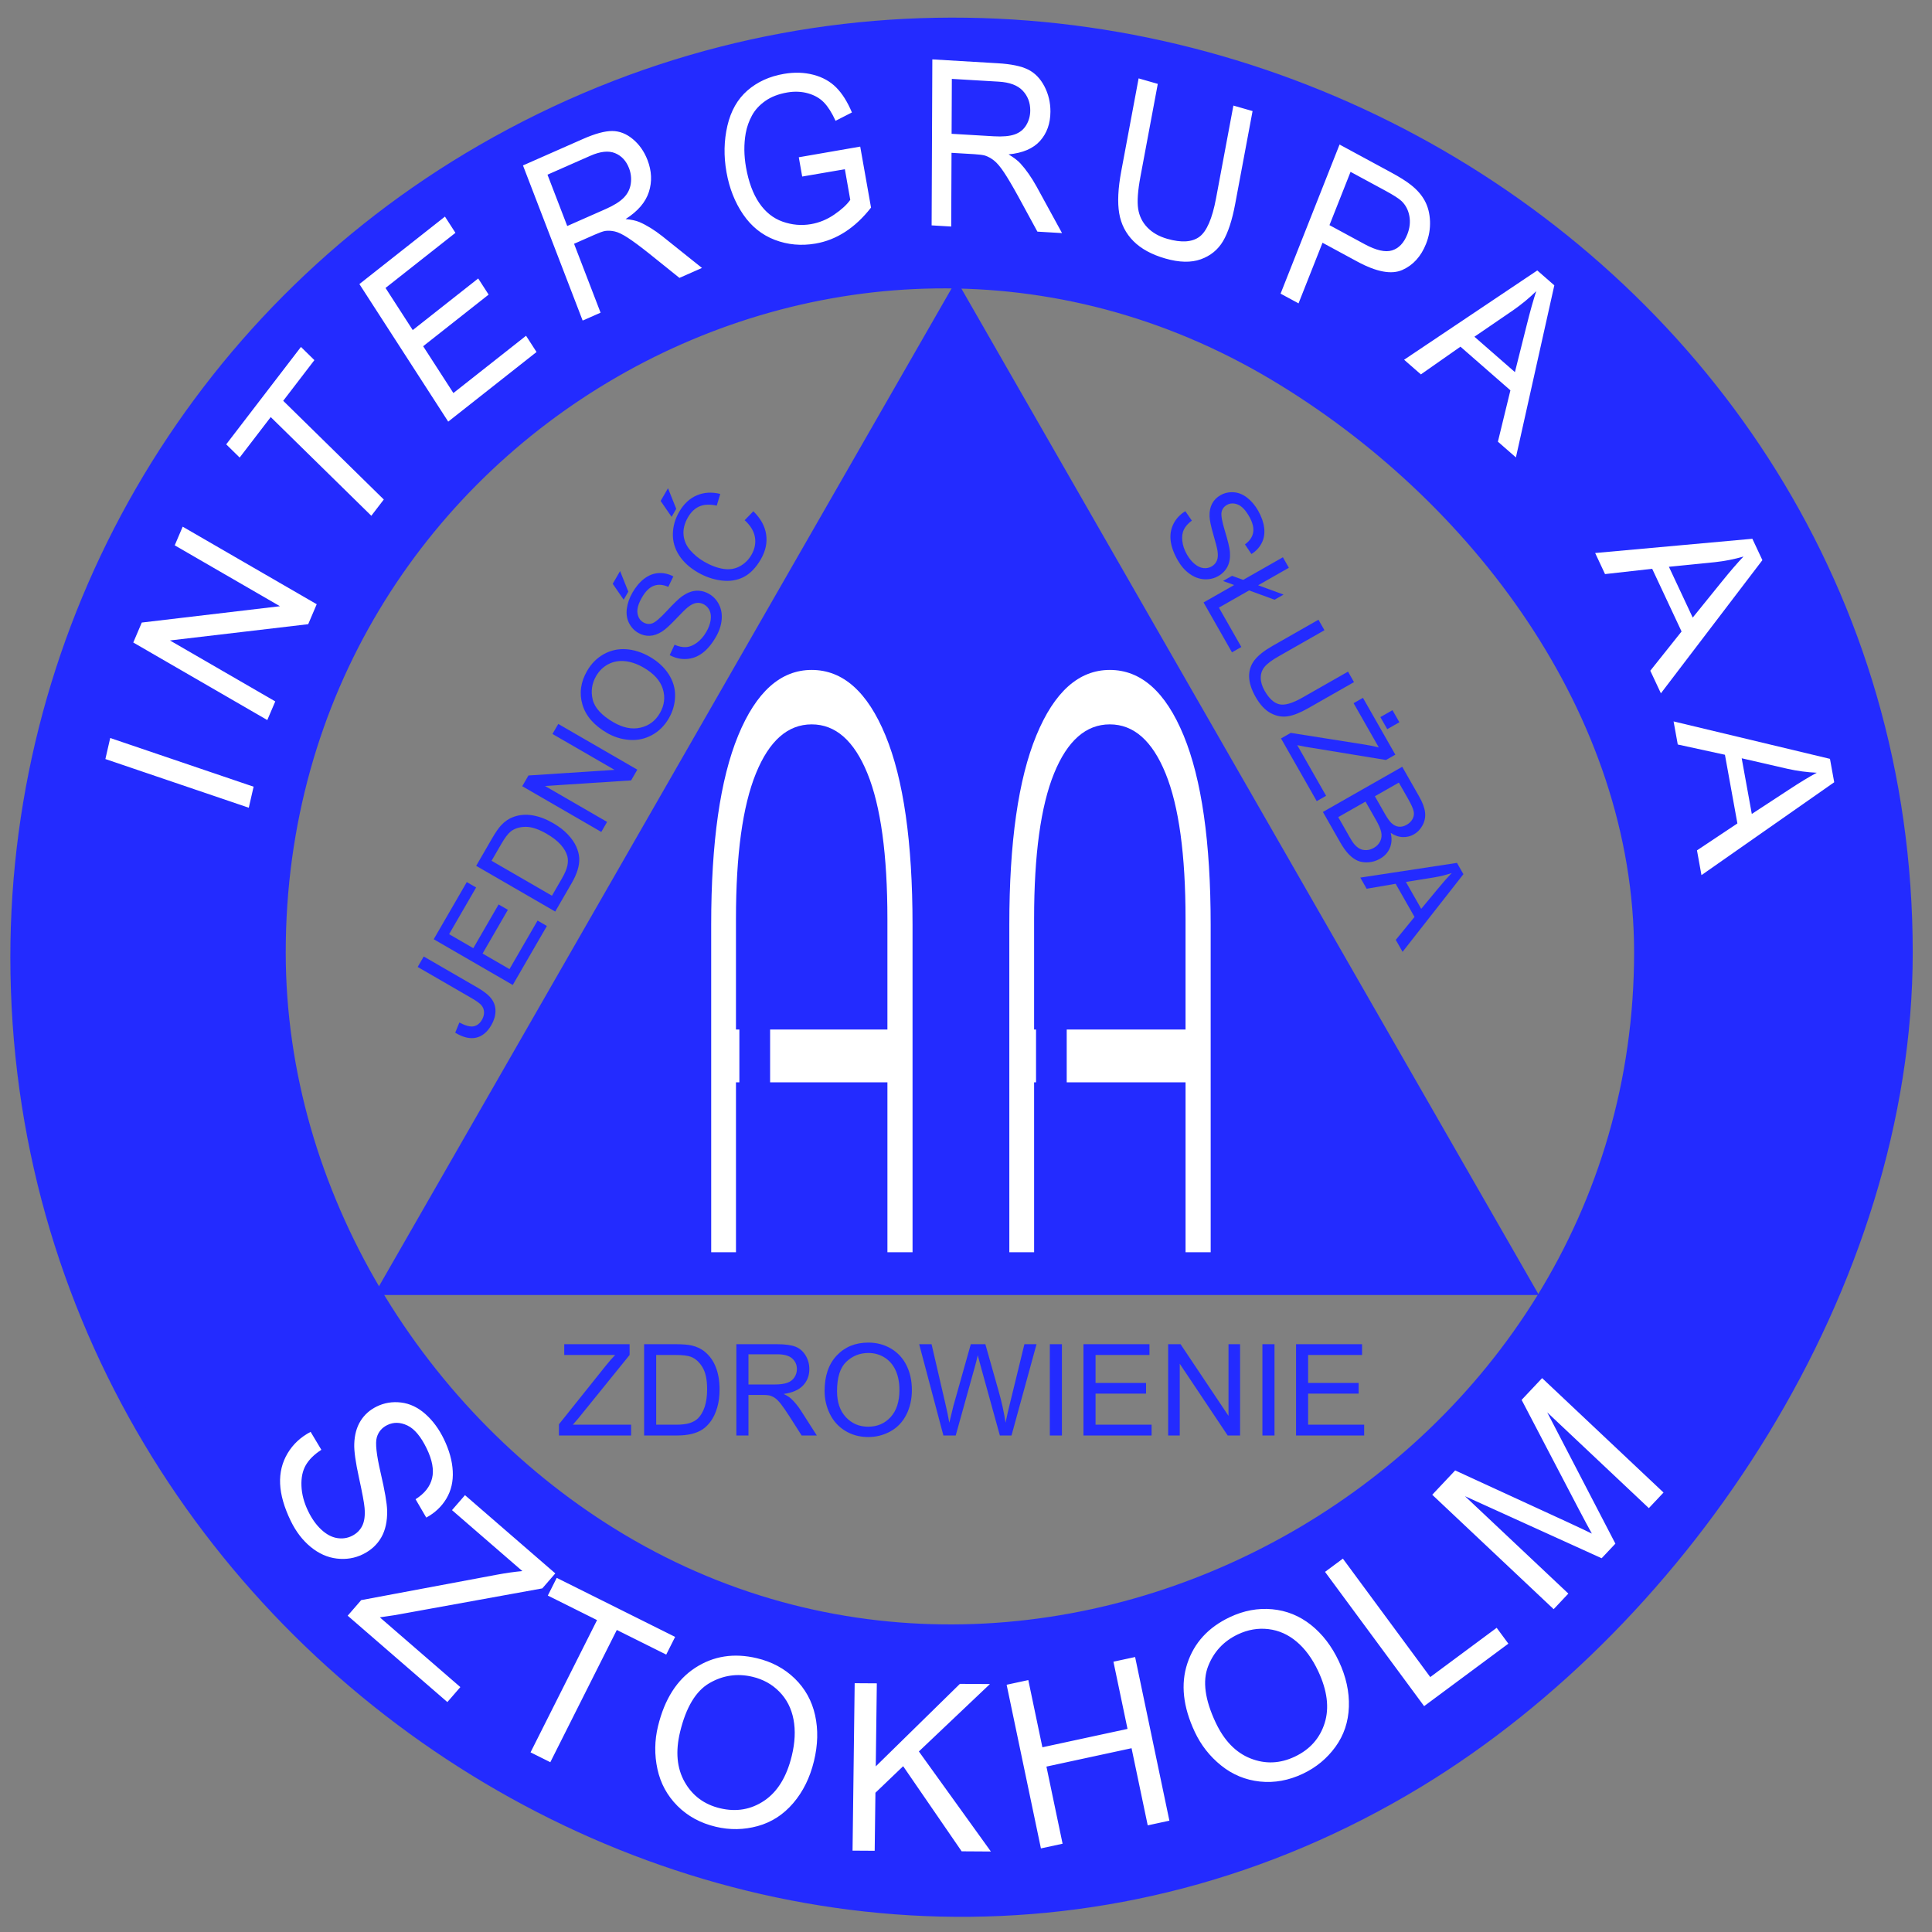 <?xml version="1.0" encoding="utf-8"?>
<svg viewBox="0 0 500 500" xmlns="http://www.w3.org/2000/svg">
  <rect x="0" y="0" width="500" height="500" fill="#808080" stroke="none"/>
  <path d="M 5.178 247.694 C 5.178 432.521 208.568 556.197 366.547 460.258 C 435.856 418.167 492.512 332.268 492.512 246.49 C 492.512 61.663 285.293 -52.651 125.226 39.764 C 50.94 82.652 5.178 161.916 5.178 247.694 Z M 71.445 246.49 C 71.445 111.679 216.983 28.628 330.153 96.032 C 382.675 127.316 425.402 183.924 425.402 246.49 C 425.402 381.3 273.568 466.76 160.398 399.355 C 107.875 368.072 71.445 309.055 71.445 246.49 Z" style="stroke-width: 5px; stroke: rgb(35, 43, 255); fill: rgb(35, 43, 255);"/>
  <path d="M 247.525 76.471 L 394.816 333.15 L 100.234 333.15 L 247.525 76.471 Z" style="stroke-width: 4px; stroke: rgb(35, 43, 255); fill: rgb(35, 43, 255);"/>
  <path d="M 210.06 173.378 C 218.136 173.378 224.505 179.034 229.168 190.347 C 233.83 201.66 236.162 217.989 236.163 239.334 L 236.168 324.074 L 229.665 324.074 L 229.663 280.103 L 190.469 280.103 L 190.472 324.074 L 184.058 324.074 L 184.054 239.334 C 184.052 217.989 186.382 201.66 191.043 190.347 C 195.704 179.034 202.043 173.378 210.06 173.378 Z M 229.662 266.442 L 229.66 237.84 C 229.659 221.191 227.936 208.633 224.492 200.166 C 221.047 191.699 216.237 187.466 210.061 187.466 C 203.885 187.466 199.075 191.699 195.631 200.166 C 192.187 208.633 190.466 221.191 190.467 237.84 L 190.469 266.442 L 229.662 266.442 Z M 287.217 173.378 C 295.293 173.378 301.662 179.034 306.325 190.347 C 310.987 201.66 313.319 217.989 313.32 239.334 L 313.325 324.074 L 306.822 324.074 L 306.82 280.103 L 267.626 280.103 L 267.629 324.074 L 261.215 324.074 L 261.21 239.334 C 261.209 217.989 263.539 201.66 268.2 190.347 C 272.861 179.034 279.2 173.378 287.217 173.378 Z M 306.819 266.442 L 306.817 237.84 C 306.816 221.191 305.093 208.633 301.649 200.166 C 298.204 191.699 293.394 187.466 287.218 187.466 C 281.042 187.466 276.232 191.699 272.788 200.166 C 269.344 208.633 267.623 221.191 267.624 237.84 L 267.625 266.442 L 306.819 266.442 Z" style="fill: rgb(255, 255, 255); white-space: pre;"/>
  <rect x="-199.303" y="-303.876" width="7.954" height="47.835" style="stroke: rgb(0, 0, 0); stroke-width: 0px; fill: rgb(35, 43, 255);" transform="matrix(-1, 0, 0, -1, 0, 0)"/>
  <rect x="-276.066" y="261.479" width="7.941" height="42.397" style="stroke: rgb(0, 0, 0); stroke-width: 0px; fill: rgb(35, 43, 255);" transform="matrix(-1, 0, 0, 1, 0, 0)"/>
  <path style="fill: rgb(51, 51, 51); white-space: pre;"/>
  <path d="M -67.312 75.694 L -80.717 73.356 L -80.408 71.582 L -67.003 73.92 Z M -66.171 68.318 L -78.902 63.515 L -78.25 61.787 L -65.731 58.871 L -75.727 55.1 L -75.117 53.485 L -62.386 58.288 L -63.038 60.016 L -75.565 62.928 L -65.561 66.703 Z M -57.954 50.435 L -67.764 43.521 L -70.347 47.185 L -71.659 46.26 L -65.445 37.444 L -64.133 38.369 L -66.726 42.049 L -56.917 48.963 Z M -51.522 41.863 L -60.501 31.639 L -53.109 25.146 L -52.049 26.353 L -58.089 31.657 L -55.339 34.788 L -49.683 29.821 L -48.629 31.021 L -54.285 35.988 L -51.229 39.468 L -44.952 33.955 L -43.892 35.162 Z M -39.876 32.066 L -46.304 20.073 L -40.987 17.223 Q -39.383 16.364 -38.376 16.24 Q -37.368 16.116 -36.431 16.666 Q -35.493 17.217 -34.962 18.207 Q -34.278 19.483 -34.636 20.801 Q -34.993 22.119 -36.592 23.282 Q -35.799 23.247 -35.314 23.366 Q -34.277 23.631 -33.142 24.255 L -29.307 26.401 L -31.303 27.471 L -34.227 25.827 Q -35.501 25.119 -36.258 24.788 Q -37.015 24.456 -37.494 24.418 Q -37.972 24.38 -38.389 24.487 Q -38.689 24.575 -39.303 24.903 L -41.144 25.89 L -38.289 31.216 Z M -41.88 24.516 L -38.469 22.687 Q -37.381 22.104 -36.888 21.55 Q -36.395 20.996 -36.341 20.33 Q -36.287 19.664 -36.599 19.084 Q -37.055 18.233 -37.966 18.016 Q -38.878 17.799 -40.211 18.513 L -44.007 20.548 Z M -20.727 17.785 L -21.16 16.249 L -15.615 14.675 L -14.244 19.535 Q -15.235 20.914 -16.448 21.81 Q -17.661 22.707 -19.09 23.11 Q -21.019 23.654 -22.829 23.273 Q -24.639 22.891 -25.884 21.555 Q -27.129 20.218 -27.673 18.288 Q -28.212 16.377 -27.88 14.494 Q -27.548 12.611 -26.274 11.384 Q -25 10.157 -23.044 9.605 Q -21.623 9.204 -20.346 9.341 Q -19.068 9.477 -18.184 10.115 Q -17.3 10.753 -16.588 11.979 L -18.03 12.849 Q -18.607 11.932 -19.206 11.483 Q -19.805 11.035 -20.715 10.92 Q -21.625 10.806 -22.616 11.085 Q -23.805 11.421 -24.569 12.027 Q -25.334 12.633 -25.699 13.372 Q -26.064 14.112 -26.16 14.901 Q -26.317 16.257 -25.917 17.677 Q -25.423 19.428 -24.487 20.437 Q -23.552 21.446 -22.238 21.693 Q -20.924 21.94 -19.629 21.575 Q -18.503 21.257 -17.554 20.521 Q -16.604 19.786 -16.189 19.138 L -16.876 16.699 Z M -8.597 20.294 L -9.576 6.723 L -3.558 6.289 Q -1.744 6.158 -0.773 6.455 Q 0.197 6.753 0.829 7.638 Q 1.46 8.523 1.541 9.643 Q 1.645 11.087 0.782 12.145 Q -0.082 13.203 -2.016 13.613 Q -1.278 13.904 -0.884 14.21 Q -0.045 14.876 0.737 15.908 L 3.364 19.432 L 1.105 19.595 L -0.895 16.901 Q -1.77 15.735 -2.326 15.124 Q -2.881 14.513 -3.303 14.283 Q -3.724 14.052 -4.148 13.981 Q -4.458 13.938 -5.153 13.988 L -7.236 14.138 L -6.801 20.165 Z M -7.348 12.583 L -3.487 12.304 Q -2.256 12.216 -1.58 11.911 Q -0.904 11.606 -0.584 11.02 Q -0.263 10.434 -0.31 9.777 Q -0.38 8.814 -1.124 8.244 Q -1.867 7.674 -3.376 7.783 L -7.672 8.093 Z M 18.216 7.051 L 20.002 7.281 L 18.997 15.078 Q 18.735 17.112 18.121 18.25 Q 17.507 19.387 16.209 19.983 Q 14.911 20.578 12.959 20.327 Q 11.063 20.083 9.941 19.274 Q 8.819 18.465 8.463 17.161 Q 8.107 15.856 8.383 13.711 L 9.387 5.914 L 11.173 6.144 L 10.17 13.932 Q 9.944 15.69 10.163 16.565 Q 10.383 17.441 11.121 17.994 Q 11.859 18.548 13.01 18.696 Q 14.98 18.95 15.933 18.165 Q 16.885 17.38 17.213 14.839 Z M 23.71 21.879 L 28.159 9.02 L 33.01 10.698 Q 34.29 11.141 34.923 11.498 Q 35.816 11.983 36.303 12.648 Q 36.79 13.312 36.904 14.246 Q 37.018 15.179 36.688 16.135 Q 36.12 17.775 34.683 18.55 Q 33.246 19.325 30.518 18.381 L 27.22 17.24 L 25.411 22.468 Z M 27.745 15.722 L 31.07 16.873 Q 32.719 17.443 33.624 17.069 Q 34.53 16.695 34.915 15.581 Q 35.194 14.774 34.985 14.058 Q 34.776 13.342 34.173 12.927 Q 33.783 12.665 32.625 12.264 L 29.336 11.126 Z M 35.409 25.866 L 47.013 17.046 L 48.663 18.067 L 46.237 32.568 L 44.493 31.488 L 45.312 27.149 L 40.474 24.154 L 37.034 26.872 Z M 41.688 23.181 L 45.61 25.609 L 46.386 21.657 Q 46.737 19.855 47.05 18.749 Q 46.14 19.726 45.059 20.573 Z M 54.078 39.472 L 68.349 36.509 L 69.399 38.141 L 60.965 50.184 L 59.855 48.459 L 62.464 44.895 L 59.386 40.109 L 55.112 41.081 Z M 60.901 39.753 L 63.396 43.633 L 65.798 40.401 Q 66.891 38.926 67.649 38.063 Q 66.408 38.552 65.067 38.852 Z M 62.301 52.335 L 76.822 53.604 L 77.357 55.468 L 65.815 64.576 L 65.249 62.604 L 68.772 59.941 L 67.202 54.472 L 62.828 54.173 Z M 68.755 54.567 L 70.028 59.001 L 73.258 56.597 Q 74.729 55.498 75.704 54.89 Q 74.374 55.002 73.003 54.903 Z" transform="matrix(2.806, 0.393, -0.216, 3.137, 269.61, -1.957)" style="fill: rgb(255, 255, 255); white-space: pre;"/>
  <path d="M 82.936 361.727 L 85.476 366.506 C 83.58 367.597 82.175 368.847 81.261 370.255 C 80.345 371.663 79.877 373.439 79.855 375.587 C 79.832 377.735 80.3 379.939 81.259 382.2 C 82.109 384.208 83.16 385.852 84.41 387.133 C 85.661 388.414 86.967 389.205 88.328 389.509 C 89.689 389.812 90.987 389.699 92.22 389.169 C 93.472 388.632 94.41 387.802 95.039 386.677 C 95.666 385.553 95.944 384.022 95.874 382.086 C 95.839 380.839 95.487 378.201 94.818 374.169 C 94.149 370.139 93.894 367.222 94.053 365.423 C 94.245 363.096 94.884 361.148 95.968 359.583 C 97.051 358.017 98.508 356.841 100.341 356.055 C 102.354 355.191 104.478 354.953 106.711 355.342 C 108.945 355.73 110.978 356.825 112.814 358.624 C 114.648 360.423 116.133 362.662 117.268 365.339 C 118.517 368.288 119.143 371.092 119.145 373.753 C 119.147 376.413 118.481 378.746 117.144 380.752 C 115.807 382.758 113.988 384.308 111.687 385.403 L 109.166 380.519 C 111.572 379.166 113.088 377.431 113.713 375.314 C 114.338 373.196 114.002 370.609 112.706 367.552 C 111.357 364.369 109.789 362.3 108.001 361.345 C 106.215 360.392 104.495 360.269 102.845 360.976 C 101.412 361.592 100.451 362.613 99.963 364.041 C 99.468 365.451 99.641 368.503 100.483 373.197 C 101.326 377.892 101.722 381.191 101.672 383.094 C 101.583 385.868 100.951 388.159 99.777 389.967 C 98.603 391.775 96.946 393.138 94.806 394.056 C 92.683 394.967 90.426 395.22 88.035 394.813 C 85.644 394.407 83.446 393.292 81.441 391.469 C 79.436 389.647 77.831 387.315 76.628 384.476 C 75.102 380.876 74.349 377.634 74.37 374.75 C 74.391 371.866 75.165 369.278 76.692 366.987 C 78.218 364.697 80.299 362.944 82.936 361.727 Z M 90.088 409.719 L 93.783 405.873 L 129.012 401.116 C 131.512 400.778 133.779 400.571 135.811 400.496 L 118.436 383.818 L 121.987 380.12 L 144.291 401.529 L 140.74 405.227 L 102.381 410.182 L 98.377 410.569 L 118.259 429.653 L 114.707 433.35 L 90.088 409.719 Z M 135.535 447.44 L 154.461 414.145 L 142.068 407.156 L 144.601 402.701 L 174.415 419.516 L 171.883 423.97 L 159.439 416.953 L 140.513 450.248 L 135.535 447.44 Z M 168.813 442.366 C 170.867 435.464 174.324 430.601 179.185 427.776 C 184.046 424.95 189.402 424.391 195.253 426.097 C 199.083 427.215 202.264 429.139 204.794 431.87 C 207.325 434.601 208.909 437.842 209.546 441.593 C 210.183 445.345 209.884 449.299 208.645 453.459 C 207.391 457.675 205.419 461.199 202.731 464.032 C 200.041 466.864 196.886 468.682 193.262 469.484 C 189.639 470.287 186.025 470.163 182.421 469.111 C 178.514 467.973 175.304 466.008 172.79 463.221 C 170.277 460.432 168.715 457.172 168.102 453.439 C 167.49 449.705 167.727 446.014 168.813 442.366 Z M 174.45 444.101 C 172.959 449.112 173.129 453.451 174.96 457.119 C 176.792 460.786 179.736 463.212 183.794 464.396 C 187.927 465.601 191.761 465.137 195.298 463.004 C 198.835 460.871 201.4 457.13 202.992 451.779 C 203.999 448.395 204.307 445.274 203.917 442.417 C 203.527 439.56 202.439 437.116 200.653 435.085 C 198.869 433.054 196.608 431.639 193.871 430.841 C 189.984 429.708 186.24 430.07 182.641 431.927 C 179.043 433.785 176.313 437.843 174.45 444.101 Z M 217.439 477.081 L 220.197 433.849 L 225.917 434.177 L 224.549 455.616 L 247.378 435.409 L 255.131 435.854 L 235.883 452.33 L 253.168 479.131 L 245.621 478.698 L 231.629 455.934 L 224.114 462.428 L 223.157 477.409 L 217.439 477.081 Z M 266.141 478.99 L 259.441 436.254 L 265.103 435.331 L 267.854 452.88 L 290.092 449.255 L 287.341 431.705 L 293.003 430.782 L 299.702 473.52 L 294.041 474.443 L 290.882 454.299 L 268.645 457.924 L 271.802 478.067 L 266.141 478.99 Z M 307.432 450.922 C 304.718 444.284 304.381 438.347 306.42 433.111 C 308.458 427.875 312.304 424.087 317.958 421.747 C 321.66 420.214 325.358 419.713 329.051 420.247 C 332.745 420.78 336.016 422.301 338.865 424.81 C 341.714 427.321 343.956 430.576 345.592 434.576 C 347.25 438.632 347.913 442.601 347.58 446.481 C 347.247 450.362 345.912 453.747 343.576 456.64 C 341.241 459.532 338.331 461.699 334.848 463.141 C 331.074 464.704 327.328 465.192 323.612 464.604 C 319.896 464.016 316.629 462.467 313.811 459.954 C 310.993 457.443 308.867 454.431 307.432 450.922 Z M 312.936 448.738 C 314.906 453.557 317.758 456.816 321.49 458.513 C 325.222 460.211 329.049 460.247 332.969 458.624 C 336.963 456.97 339.677 454.208 341.113 450.339 C 342.548 446.47 342.214 441.962 340.11 436.815 C 338.779 433.56 337.066 430.947 334.971 428.976 C 332.875 427.005 330.491 425.79 327.82 425.333 C 325.149 424.877 322.492 425.196 319.848 426.291 C 316.091 427.846 313.385 430.472 311.729 434.167 C 310.073 437.861 310.475 442.718 312.936 448.738 Z M 367.031 447.288 L 343.199 411.287 L 347.984 408.102 L 369.003 439.855 L 386.811 428.004 L 389.623 432.253 L 367.031 447.288 Z M 401.78 423.942 L 371.917 392.776 L 378.164 386.788 L 406.731 401.739 C 409.385 403.139 411.358 404.197 412.65 404.917 C 411.92 403.442 410.88 401.243 409.532 398.321 L 396.262 369.439 L 401.845 364.087 L 431.709 395.253 L 427.708 399.088 L 402.713 373.002 L 418.595 407.824 L 414.851 411.413 L 380.358 393.575 L 405.781 420.107 L 401.78 423.942 Z" style="fill: rgb(255, 255, 255); white-space: pre;" transform="matrix(0.999, -0.051, 0.051, 0.999, -20.914, 13.427)"/>
  <path d="M 298.531 157.474 L 301.48 157.216 Q 301.69 158.988 302.455 160.124 Q 303.22 161.26 304.832 161.961 Q 306.443 162.662 308.457 162.662 Q 310.246 162.662 311.615 162.13 Q 312.985 161.599 313.654 160.672 Q 314.322 159.746 314.322 158.65 Q 314.322 157.538 313.678 156.708 Q 313.033 155.878 311.551 155.314 Q 310.6 154.944 307.345 154.162 Q 304.091 153.381 302.785 152.688 Q 301.093 151.802 300.264 150.489 Q 299.434 149.175 299.434 147.548 Q 299.434 145.759 300.449 144.204 Q 301.464 142.649 303.414 141.844 Q 305.363 141.038 307.748 141.038 Q 310.375 141.038 312.381 141.884 Q 314.387 142.73 315.466 144.374 Q 316.546 146.017 316.627 148.096 L 313.63 148.321 Q 313.388 146.082 311.994 144.938 Q 310.6 143.793 307.877 143.793 Q 305.041 143.793 303.744 144.833 Q 302.447 145.872 302.447 147.338 Q 302.447 148.611 303.365 149.433 Q 304.268 150.255 308.079 151.117 Q 311.889 151.979 313.307 152.624 Q 315.37 153.574 316.353 155.033 Q 317.336 156.491 317.336 158.392 Q 317.336 160.277 316.256 161.945 Q 315.176 163.613 313.154 164.539 Q 311.132 165.466 308.602 165.466 Q 305.396 165.466 303.228 164.531 Q 301.061 163.597 299.829 161.72 Q 298.596 159.842 298.531 157.474 Z M 321.385 155.959 L 319.049 157.941 L 319.049 155.25 L 321.385 153.252 L 321.385 141.441 L 324.511 141.441 L 324.511 150.593 L 329.861 146.065 L 329.861 148.756 L 324.511 153.284 L 324.511 162.275 L 336.242 162.275 L 336.242 165.063 L 321.385 165.063 Z M 355.44 141.441 L 358.566 141.441 L 358.566 155.089 Q 358.566 158.65 357.76 160.745 Q 356.954 162.839 354.852 164.153 Q 352.749 165.466 349.333 165.466 Q 346.013 165.466 343.903 164.322 Q 341.792 163.178 340.889 161.011 Q 339.987 158.843 339.987 155.089 L 339.987 141.441 L 343.113 141.441 L 343.113 155.073 Q 343.113 158.15 343.685 159.609 Q 344.257 161.067 345.651 161.856 Q 347.045 162.646 349.059 162.646 Q 352.507 162.646 353.973 161.083 Q 355.44 159.52 355.44 155.073 Z M 361.882 165.063 L 361.882 162.163 L 373.983 147.032 Q 375.272 145.421 376.432 144.229 L 363.251 144.229 L 363.251 141.441 L 380.17 141.441 L 380.17 144.229 L 366.909 160.616 L 365.475 162.275 L 380.557 162.275 L 380.557 165.063 Z M 369.809 139.991 L 369.809 136.381 L 373.403 136.381 L 373.403 139.991 Z M 383.779 165.063 L 383.779 141.441 L 392.641 141.441 Q 395.348 141.441 396.983 142.158 Q 398.619 142.875 399.545 144.366 Q 400.472 145.856 400.472 147.483 Q 400.472 148.998 399.65 150.335 Q 398.828 151.673 397.169 152.495 Q 399.312 153.123 400.464 154.638 Q 401.616 156.152 401.616 158.215 Q 401.616 159.875 400.915 161.301 Q 400.214 162.727 399.183 163.5 Q 398.152 164.273 396.597 164.668 Q 395.042 165.063 392.786 165.063 Z M 386.905 151.367 L 392.012 151.367 Q 394.091 151.367 394.993 151.093 Q 396.186 150.738 396.79 149.917 Q 397.394 149.095 397.394 147.854 Q 397.394 146.678 396.83 145.783 Q 396.266 144.889 395.219 144.559 Q 394.172 144.229 391.626 144.229 L 386.905 144.229 Z M 386.905 162.275 L 392.786 162.275 Q 394.301 162.275 394.913 162.163 Q 395.992 161.969 396.717 161.518 Q 397.443 161.067 397.91 160.205 Q 398.377 159.343 398.377 158.215 Q 398.377 156.894 397.7 155.919 Q 397.024 154.944 395.823 154.549 Q 394.623 154.154 392.367 154.154 L 386.905 154.154 Z M 403.329 165.063 L 412.401 141.441 L 415.768 141.441 L 425.436 165.063 L 421.875 165.063 L 419.12 157.909 L 409.242 157.909 L 406.648 165.063 Z M 410.145 155.363 L 418.153 155.363 L 415.688 148.821 Q 414.56 145.84 414.012 143.922 Q 413.561 146.194 412.739 148.434 Z" transform="matrix(0.495, 0.869, -0.869, 0.495, 295.836, -205.076)" style="fill: rgb(35, 43, 255); white-space: pre;"/>
  <path d="M 99.207 184.619 L 102.027 184.232 Q 102.139 186.939 103.042 187.938 Q 103.944 188.937 105.539 188.937 Q 106.715 188.937 107.569 188.397 Q 108.423 187.858 108.746 186.931 Q 109.068 186.005 109.068 183.974 L 109.068 167.7 L 112.194 167.7 L 112.194 183.797 Q 112.194 186.762 111.477 188.389 Q 110.76 190.017 109.205 190.871 Q 107.65 191.725 105.555 191.725 Q 102.445 191.725 100.794 189.936 Q 99.142 188.148 99.207 184.619 Z M 117.351 191.322 L 117.351 167.7 L 134.431 167.7 L 134.431 170.488 L 120.477 170.488 L 120.477 177.722 L 133.545 177.722 L 133.545 180.494 L 120.477 180.494 L 120.477 188.534 L 134.979 188.534 L 134.979 191.322 Z M 139.286 191.322 L 139.286 167.7 L 147.423 167.7 Q 150.179 167.7 151.629 168.038 Q 153.659 168.506 155.093 169.73 Q 156.963 171.309 157.889 173.767 Q 158.816 176.224 158.816 179.382 Q 158.816 182.073 158.187 184.152 Q 157.559 186.23 156.576 187.592 Q 155.593 188.953 154.425 189.735 Q 153.257 190.516 151.605 190.919 Q 149.953 191.322 147.81 191.322 Z M 142.412 188.534 L 147.456 188.534 Q 149.792 188.534 151.121 188.099 Q 152.451 187.664 153.24 186.875 Q 154.352 185.763 154.973 183.886 Q 155.593 182.009 155.593 179.334 Q 155.593 175.628 154.376 173.638 Q 153.16 171.648 151.42 170.971 Q 150.163 170.488 147.375 170.488 L 142.412 170.488 Z M 163.082 191.322 L 163.082 167.7 L 166.289 167.7 L 178.696 186.246 L 178.696 167.7 L 181.693 167.7 L 181.693 191.322 L 178.486 191.322 L 166.079 172.76 L 166.079 191.322 Z M 185.992 179.817 Q 185.992 173.936 189.15 170.608 Q 192.308 167.281 197.303 167.281 Q 200.574 167.281 203.201 168.844 Q 205.827 170.407 207.205 173.203 Q 208.583 175.998 208.583 179.543 Q 208.583 183.136 207.133 185.972 Q 205.682 188.808 203.024 190.267 Q 200.365 191.725 197.287 191.725 Q 193.952 191.725 191.325 190.114 Q 188.699 188.502 187.345 185.715 Q 185.992 182.927 185.992 179.817 Z M 189.215 179.865 Q 189.215 184.135 191.511 186.593 Q 193.807 189.05 197.271 189.05 Q 200.8 189.05 203.08 186.569 Q 205.36 184.087 205.36 179.527 Q 205.36 176.643 204.385 174.492 Q 203.41 172.341 201.533 171.156 Q 199.656 169.972 197.32 169.972 Q 194 169.972 191.607 172.252 Q 189.215 174.532 189.215 179.865 Z M 211.535 183.733 L 214.484 183.475 Q 214.694 185.247 215.459 186.383 Q 216.224 187.519 217.836 188.22 Q 219.447 188.921 221.461 188.921 Q 223.25 188.921 224.619 188.389 Q 225.989 187.858 226.658 186.931 Q 227.326 186.005 227.326 184.909 Q 227.326 183.797 226.682 182.967 Q 226.037 182.137 224.555 181.573 Q 223.604 181.203 220.349 180.421 Q 217.094 179.64 215.789 178.947 Q 214.097 178.061 213.268 176.748 Q 212.438 175.434 212.438 173.807 Q 212.438 172.018 213.453 170.463 Q 214.468 168.908 216.418 168.103 Q 218.367 167.297 220.752 167.297 Q 223.379 167.297 225.385 168.143 Q 227.391 168.989 228.47 170.633 Q 229.55 172.276 229.631 174.355 L 226.633 174.58 Q 226.392 172.341 224.998 171.197 Q 223.604 170.052 220.881 170.052 Q 218.045 170.052 216.748 171.092 Q 215.451 172.131 215.451 173.597 Q 215.451 174.87 216.369 175.692 Q 217.272 176.514 221.082 177.376 Q 224.893 178.238 226.311 178.883 Q 228.374 179.833 229.357 181.291 Q 230.34 182.75 230.34 184.651 Q 230.34 186.536 229.26 188.204 Q 228.18 189.872 226.158 190.798 Q 224.136 191.725 221.606 191.725 Q 218.4 191.725 216.232 190.79 Q 214.065 189.856 212.832 187.979 Q 211.6 186.101 211.535 183.733 Z M 217.981 166.25 L 220.124 161.738 L 223.926 161.738 L 220.382 166.25 Z M 251.453 183.04 L 254.579 183.829 Q 253.596 187.68 251.042 189.703 Q 248.488 191.725 244.799 191.725 Q 240.98 191.725 238.587 190.17 Q 236.194 188.615 234.945 185.666 Q 233.696 182.718 233.696 179.334 Q 233.696 175.644 235.106 172.896 Q 236.516 170.149 239.119 168.723 Q 241.721 167.297 244.847 167.297 Q 248.392 167.297 250.809 169.102 Q 253.226 170.906 254.176 174.177 L 251.099 174.903 Q 250.277 172.324 248.714 171.148 Q 247.151 169.972 244.782 169.972 Q 242.059 169.972 240.23 171.277 Q 238.402 172.582 237.66 174.782 Q 236.919 176.981 236.919 179.318 Q 236.919 182.331 237.797 184.579 Q 238.675 186.826 240.529 187.938 Q 242.382 189.05 244.541 189.05 Q 247.167 189.05 248.988 187.535 Q 250.809 186.021 251.453 183.04 Z M 242.736 166.25 L 244.879 161.738 L 248.682 161.738 L 245.137 166.25 Z" transform="matrix(0.501, -0.866, 0.866, 0.501, -91.775, 260.683)" style="fill: rgb(35, 43, 255); white-space: pre;"/>
  <path d="M 144.655 371.501 L 144.655 368.601 L 156.756 353.47 Q 158.045 351.859 159.205 350.667 L 146.024 350.667 L 146.024 347.879 L 162.943 347.879 L 162.943 350.667 L 149.682 367.054 L 148.248 368.713 L 163.33 368.713 L 163.33 371.501 Z M 166.696 371.501 L 166.696 347.879 L 174.833 347.879 Q 177.589 347.879 179.039 348.217 Q 181.069 348.685 182.503 349.909 Q 184.372 351.488 185.299 353.946 Q 186.225 356.403 186.225 359.561 Q 186.225 362.252 185.597 364.331 Q 184.969 366.409 183.986 367.771 Q 183.003 369.132 181.835 369.914 Q 180.666 370.695 179.015 371.098 Q 177.363 371.501 175.22 371.501 Z M 169.822 368.713 L 174.866 368.713 Q 177.202 368.713 178.531 368.278 Q 179.861 367.843 180.65 367.054 Q 181.762 365.942 182.382 364.065 Q 183.003 362.188 183.003 359.513 Q 183.003 355.807 181.786 353.817 Q 180.57 351.827 178.829 351.15 Q 177.573 350.667 174.785 350.667 L 169.822 350.667 Z M 190.573 371.501 L 190.573 347.879 L 201.046 347.879 Q 204.204 347.879 205.848 348.515 Q 207.492 349.152 208.474 350.763 Q 209.457 352.375 209.457 354.324 Q 209.457 356.838 207.83 358.562 Q 206.202 360.286 202.803 360.753 Q 204.043 361.35 204.688 361.93 Q 206.057 363.187 207.282 365.072 L 211.391 371.501 L 207.459 371.501 L 204.333 366.586 Q 202.964 364.46 202.077 363.332 Q 201.191 362.204 200.49 361.752 Q 199.789 361.301 199.064 361.124 Q 198.533 361.011 197.324 361.011 L 193.699 361.011 L 193.699 371.501 Z M 193.699 358.304 L 200.418 358.304 Q 202.561 358.304 203.769 357.861 Q 204.978 357.418 205.606 356.443 Q 206.235 355.468 206.235 354.324 Q 206.235 352.648 205.018 351.569 Q 203.802 350.489 201.175 350.489 L 193.699 350.489 Z M 213.402 359.996 Q 213.402 354.115 216.56 350.787 Q 219.718 347.46 224.713 347.46 Q 227.984 347.46 230.611 349.023 Q 233.237 350.586 234.615 353.382 Q 235.993 356.177 235.993 359.722 Q 235.993 363.315 234.542 366.151 Q 233.092 368.987 230.433 370.446 Q 227.775 371.904 224.697 371.904 Q 221.362 371.904 218.735 370.293 Q 216.109 368.681 214.755 365.894 Q 213.402 363.106 213.402 359.996 Z M 216.624 360.044 Q 216.624 364.314 218.921 366.772 Q 221.217 369.229 224.681 369.229 Q 228.21 369.229 230.49 366.748 Q 232.77 364.266 232.77 359.706 Q 232.77 356.822 231.795 354.671 Q 230.82 352.52 228.943 351.335 Q 227.066 350.151 224.729 350.151 Q 221.41 350.151 219.017 352.431 Q 216.624 354.711 216.624 360.044 Z M 244.149 371.501 L 237.881 347.879 L 241.088 347.879 L 244.681 363.364 Q 245.261 365.797 245.68 368.198 Q 246.582 364.411 246.744 363.831 L 251.239 347.879 L 255.01 347.879 L 258.393 359.835 Q 259.666 364.282 260.23 368.198 Q 260.682 365.958 261.407 363.058 L 265.113 347.879 L 268.255 347.879 L 261.777 371.501 L 258.764 371.501 L 253.785 353.502 Q 253.157 351.247 253.044 350.731 Q 252.673 352.358 252.351 353.502 L 247.34 371.501 Z M 271.697 371.501 L 271.697 347.879 L 274.823 347.879 L 274.823 371.501 Z M 280.401 371.501 L 280.401 347.879 L 297.481 347.879 L 297.481 350.667 L 283.527 350.667 L 283.527 357.901 L 296.595 357.901 L 296.595 360.673 L 283.527 360.673 L 283.527 368.713 L 298.029 368.713 L 298.029 371.501 Z M 302.32 371.501 L 302.32 347.879 L 305.527 347.879 L 317.934 366.425 L 317.934 347.879 L 320.931 347.879 L 320.931 371.501 L 317.724 371.501 L 305.317 352.939 L 305.317 371.501 Z M 326.712 371.501 L 326.712 347.879 L 329.838 347.879 L 329.838 371.501 Z M 335.417 371.501 L 335.417 347.879 L 352.497 347.879 L 352.497 350.667 L 338.543 350.667 L 338.543 357.901 L 351.611 357.901 L 351.611 360.673 L 338.543 360.673 L 338.543 368.713 L 353.045 368.713 L 353.045 371.501 Z" style="fill: rgb(35, 43, 255); white-space: pre;"/>
  <path transform="matrix(1, 0, 0, 1, 0, 0)" style="fill: rgb(51, 51, 51); white-space: pre;"/>
</svg>